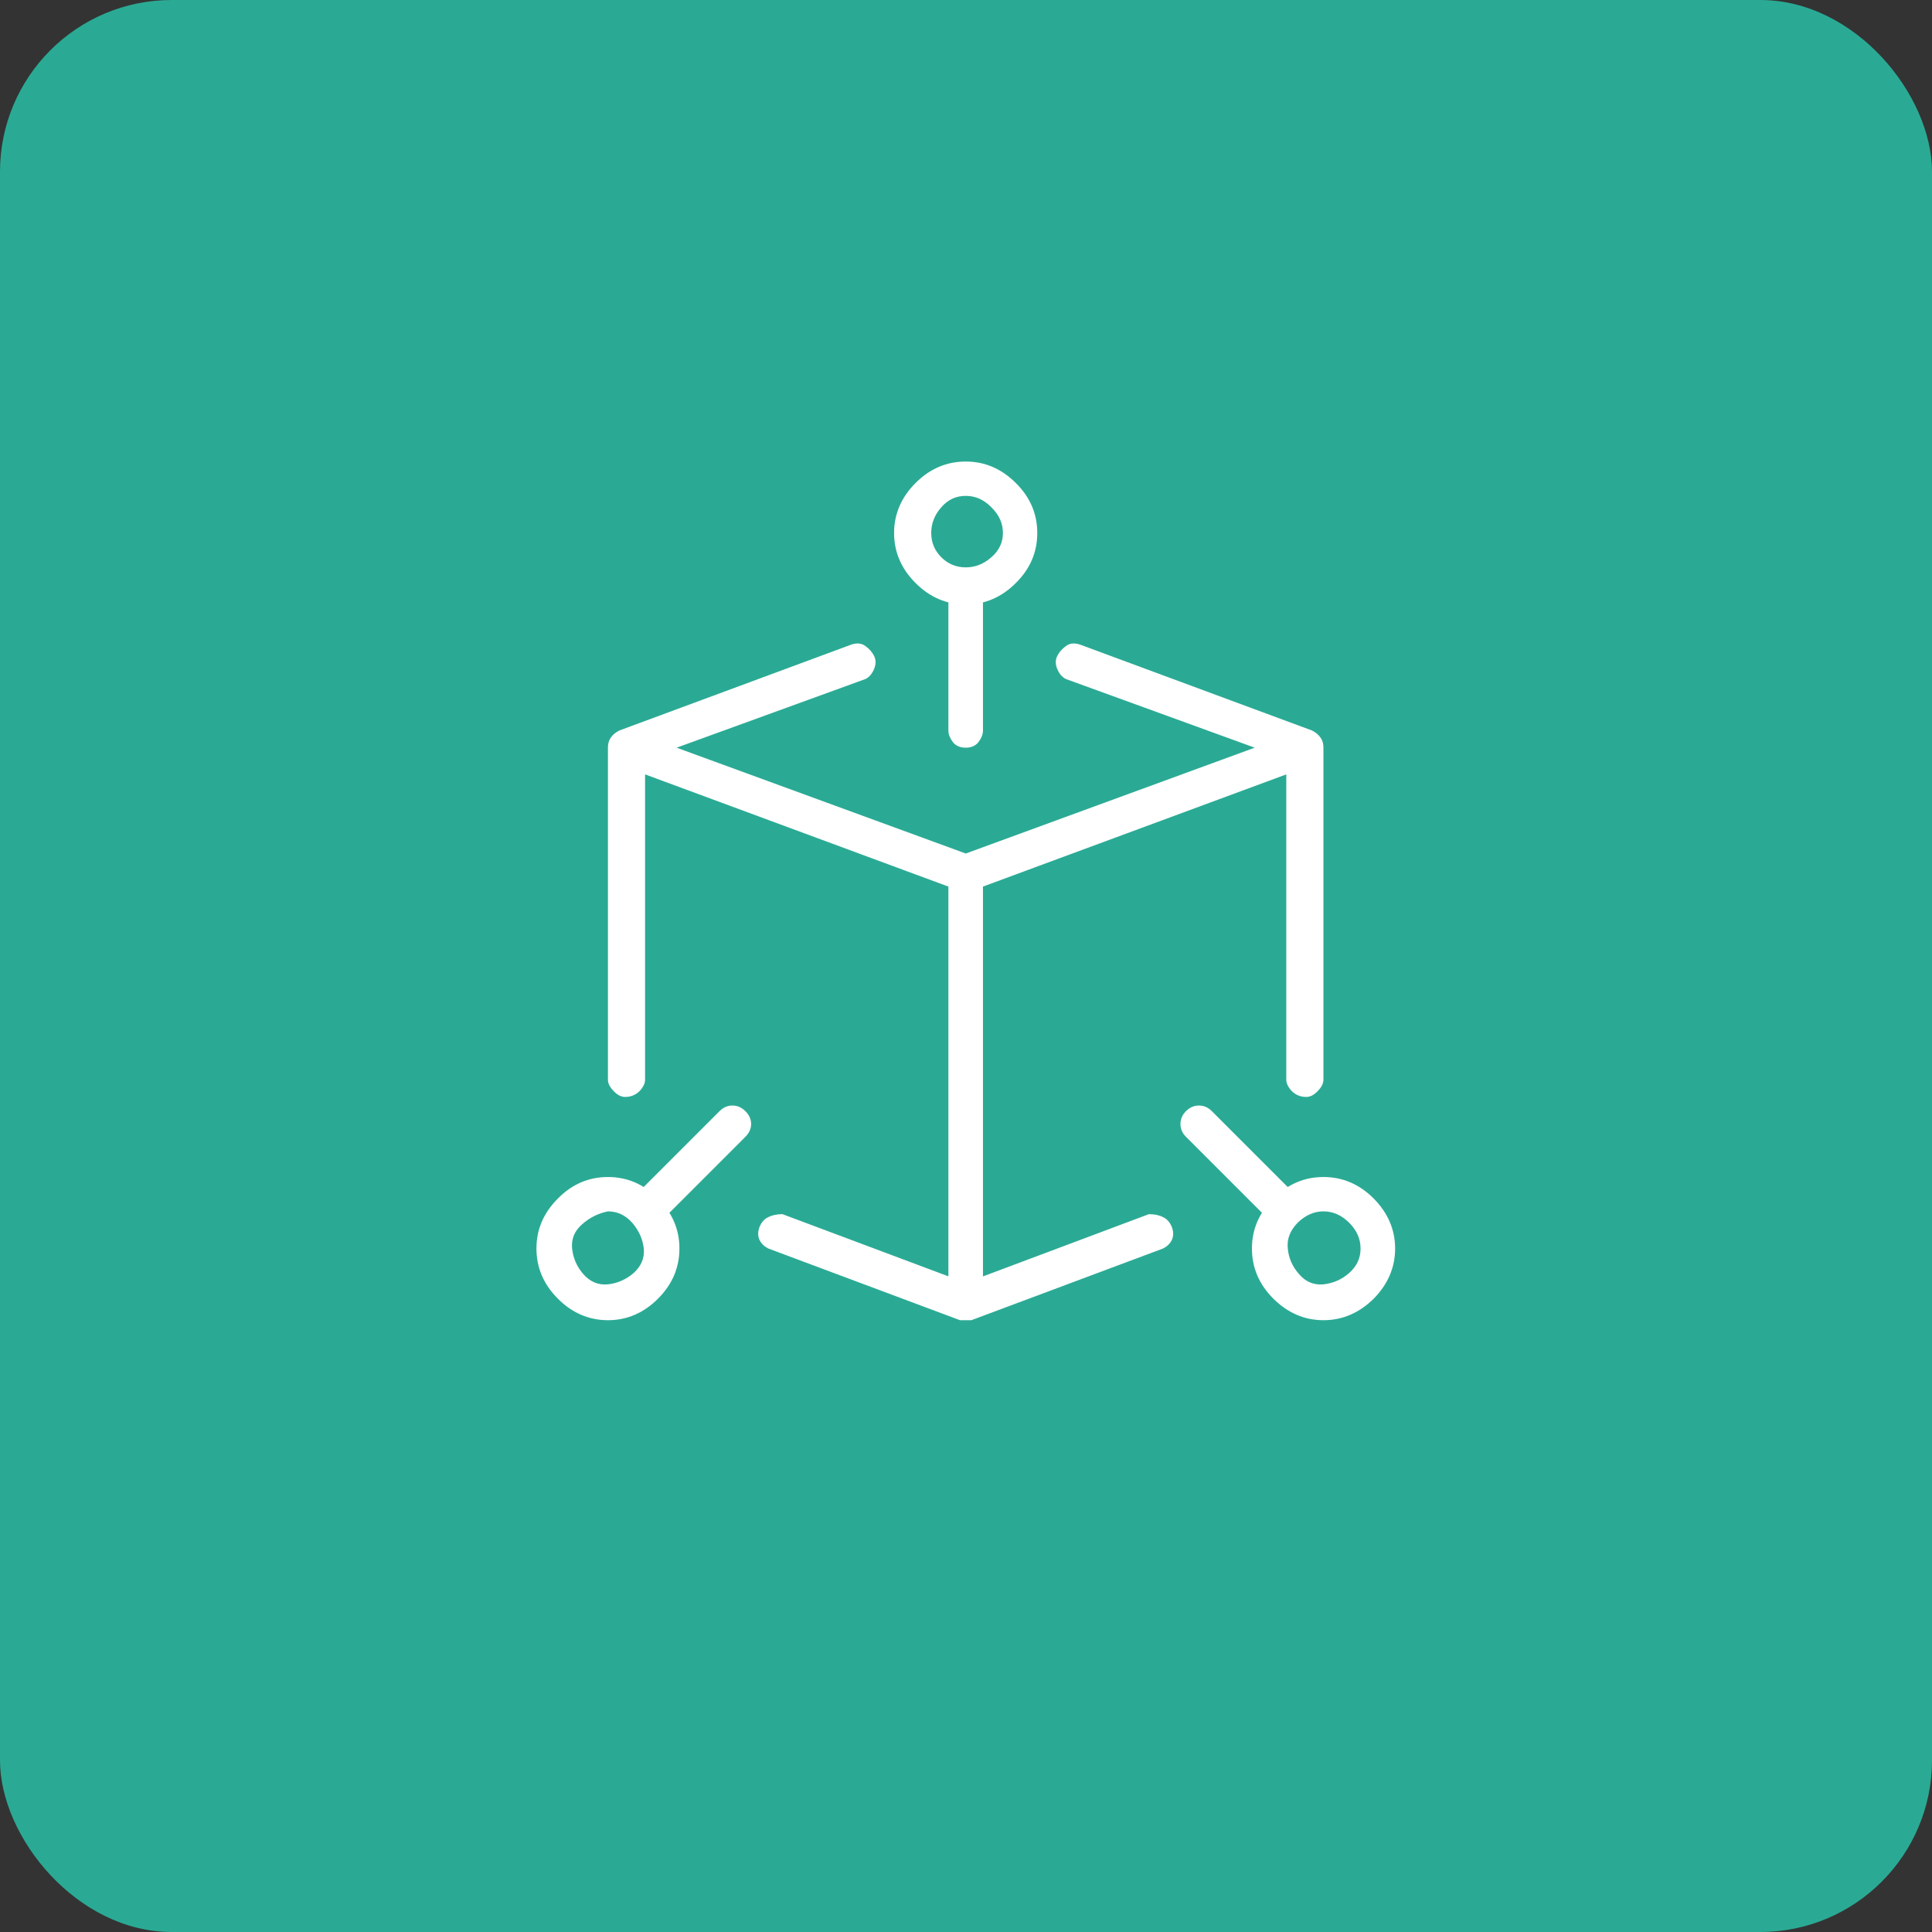 <svg width="90" height="90" viewBox="0 0 90 90" fill="none" xmlns="http://www.w3.org/2000/svg" xmlns:xlink="http://www.w3.org/1999/xlink">
	<rect x="0" y="0" width="90" height="90" fill="#333333" stroke="none"/>
	<desc>
			Created with Pixso.
	</desc>
	<defs>
		<clipPath id="clip1_737">
			<rect id="Icon" width="40.02" height="40" transform="matrix(1 0 0 -1 24.98 61.5)" fill="white" fill-opacity="0"/>
		</clipPath>
	</defs>
	<rect id="div.features-box-image" rx="8" width="90" height="90" fill="#2AAA94" fill-opacity="1"/>
	<g clip-path="url(#clip1_737)">
		<path id="Vector" d="M44.99 41.5C44.9 41.5 44.81 41.5 44.72 41.5L28.85 35.63C28.5 35.45 28.32 35.18 28.32 34.83C28.32 34.47 28.5 34.21 28.85 34.03L39.65 30.03C39.92 29.94 40.14 29.96 40.32 30.1C40.5 30.23 40.63 30.38 40.72 30.56C40.81 30.74 40.81 30.94 40.72 31.16C40.63 31.38 40.5 31.54 40.32 31.63L31.52 34.83L44.99 39.76L58.45 34.83L49.65 31.63C49.47 31.54 49.34 31.38 49.25 31.16C49.16 30.94 49.16 30.74 49.25 30.56C49.34 30.38 49.47 30.23 49.65 30.1C49.83 29.96 50.05 29.94 50.32 30.03L61.12 34.03C61.47 34.21 61.65 34.47 61.65 34.83C61.65 35.18 61.47 35.45 61.12 35.63L45.25 41.5L44.99 41.5ZM44.99 61.5C44.9 61.5 44.81 61.5 44.72 61.5L35.79 58.16C35.61 58.07 35.47 57.94 35.38 57.76C35.3 57.58 35.3 57.38 35.38 57.16C35.47 56.94 35.61 56.78 35.79 56.7C35.96 56.61 36.18 56.56 36.45 56.56L44.99 59.76L53.52 56.56C53.79 56.56 54.01 56.61 54.18 56.7C54.36 56.78 54.5 56.94 54.59 57.16C54.67 57.38 54.67 57.58 54.59 57.76C54.5 57.94 54.36 58.07 54.18 58.16L45.25 61.5L44.99 61.5ZM29.12 51.1C28.94 51.1 28.76 51.01 28.59 50.83C28.41 50.65 28.32 50.47 28.32 50.3L28.32 34.83C28.32 34.56 28.41 34.36 28.59 34.23C28.76 34.09 28.96 34.03 29.18 34.03C29.41 34.03 29.61 34.09 29.79 34.23C29.96 34.36 30.05 34.56 30.05 34.83L30.05 50.3C30.05 50.47 29.96 50.65 29.79 50.83C29.61 51.01 29.38 51.1 29.12 51.1ZM60.85 51.1C60.59 51.1 60.36 51.01 60.18 50.83C60.01 50.65 59.92 50.47 59.92 50.3L59.92 34.83C59.92 34.56 60.01 34.36 60.18 34.23C60.36 34.09 60.56 34.03 60.79 34.03C61.01 34.03 61.21 34.09 61.38 34.23C61.56 34.36 61.65 34.56 61.65 34.83L61.65 50.3C61.65 50.47 61.56 50.65 61.38 50.83C61.21 51.01 61.03 51.1 60.85 51.1ZM44.99 34.83C44.72 34.83 44.52 34.74 44.38 34.56C44.25 34.38 44.18 34.21 44.18 34.03L44.18 27.36C44.18 27.1 44.25 26.87 44.38 26.7C44.52 26.52 44.72 26.45 44.99 26.5C45.25 26.54 45.45 26.63 45.59 26.76C45.72 26.9 45.79 27.1 45.79 27.36L45.79 34.03C45.79 34.21 45.72 34.38 45.59 34.56C45.45 34.74 45.25 34.83 44.99 34.83ZM59.92 57.23C59.65 57.23 59.43 57.14 59.25 56.96L55.25 52.96C55.07 52.78 54.99 52.58 54.99 52.36C54.99 52.14 55.07 51.94 55.25 51.76C55.43 51.58 55.63 51.5 55.85 51.5C56.07 51.5 56.27 51.58 56.45 51.76L60.45 55.76C60.63 55.94 60.72 56.14 60.72 56.36C60.72 56.58 60.63 56.78 60.45 56.96C60.27 57.14 60.1 57.23 59.92 57.23ZM30.05 57.23C29.87 57.23 29.7 57.14 29.52 56.96C29.34 56.78 29.25 56.58 29.25 56.36C29.25 56.14 29.34 55.94 29.52 55.76L33.52 51.76C33.7 51.58 33.9 51.5 34.12 51.5C34.34 51.5 34.54 51.58 34.72 51.76C34.9 51.94 34.99 52.14 34.99 52.36C34.99 52.58 34.9 52.78 34.72 52.96L30.72 56.96C30.54 57.14 30.32 57.23 30.05 57.23ZM44.99 61.5C44.72 61.5 44.52 61.41 44.38 61.23C44.25 61.05 44.18 60.87 44.18 60.7L44.18 40.7C44.18 40.43 44.25 40.21 44.38 40.03C44.52 39.85 44.72 39.76 44.99 39.76C45.25 39.76 45.45 39.85 45.59 40.03C45.72 40.21 45.79 40.43 45.79 40.7L45.79 60.7C45.79 60.87 45.72 61.05 45.59 61.23C45.45 61.41 45.25 61.5 44.99 61.5ZM44.99 28.16C44.1 28.16 43.32 27.83 42.65 27.16C41.99 26.5 41.65 25.72 41.65 24.83C41.65 23.94 41.99 23.16 42.65 22.5C43.32 21.83 44.1 21.5 44.99 21.5C45.87 21.5 46.65 21.83 47.32 22.5C47.99 23.16 48.32 23.94 48.32 24.83C48.32 25.72 47.99 26.5 47.32 27.16C46.65 27.83 45.87 28.16 44.99 28.16ZM44.99 23.1C44.54 23.1 44.16 23.27 43.85 23.63C43.54 23.98 43.38 24.38 43.38 24.83C43.38 25.27 43.54 25.65 43.85 25.96C44.16 26.27 44.54 26.43 44.99 26.43C45.43 26.43 45.83 26.27 46.18 25.96C46.54 25.65 46.72 25.27 46.72 24.83C46.72 24.38 46.54 23.98 46.18 23.63C45.83 23.27 45.43 23.1 44.99 23.1ZM61.65 61.5C60.76 61.5 59.99 61.16 59.32 60.5C58.65 59.83 58.32 59.05 58.32 58.16C58.32 57.27 58.65 56.5 59.32 55.83C59.99 55.16 60.76 54.83 61.65 54.83C62.54 54.83 63.32 55.16 63.99 55.83C64.65 56.5 64.99 57.27 64.99 58.16C64.99 59.05 64.65 59.83 63.99 60.5C63.32 61.16 62.54 61.5 61.65 61.5ZM61.65 56.43C61.21 56.43 60.81 56.61 60.45 56.96C60.1 57.32 59.94 57.72 59.99 58.16C60.03 58.61 60.21 59.01 60.52 59.36C60.83 59.72 61.21 59.87 61.65 59.83C62.1 59.78 62.5 59.61 62.85 59.3C63.21 58.98 63.38 58.61 63.38 58.16C63.38 57.72 63.21 57.32 62.85 56.96C62.5 56.61 62.1 56.43 61.65 56.43ZM28.32 61.5C27.43 61.5 26.65 61.16 25.99 60.5C25.32 59.83 24.99 59.05 24.99 58.16C24.99 57.27 25.32 56.5 25.99 55.83C26.65 55.16 27.43 54.83 28.32 54.83C29.21 54.83 29.99 55.16 30.65 55.83C31.32 56.5 31.65 57.27 31.65 58.16C31.65 59.05 31.32 59.83 30.65 60.5C29.99 61.16 29.21 61.5 28.32 61.5ZM28.32 56.43C27.87 56.52 27.47 56.72 27.12 57.03C26.76 57.34 26.61 57.72 26.65 58.16C26.7 58.61 26.87 59.01 27.18 59.36C27.5 59.72 27.87 59.87 28.32 59.83C28.76 59.78 29.16 59.61 29.52 59.3C29.87 58.98 30.03 58.61 29.99 58.16C29.94 57.72 29.76 57.32 29.45 56.96C29.14 56.61 28.76 56.43 28.32 56.43Z" fill="#FFFFFF" fill-opacity="1" fill-rule="nonzero"/>
	</g>
</svg>

